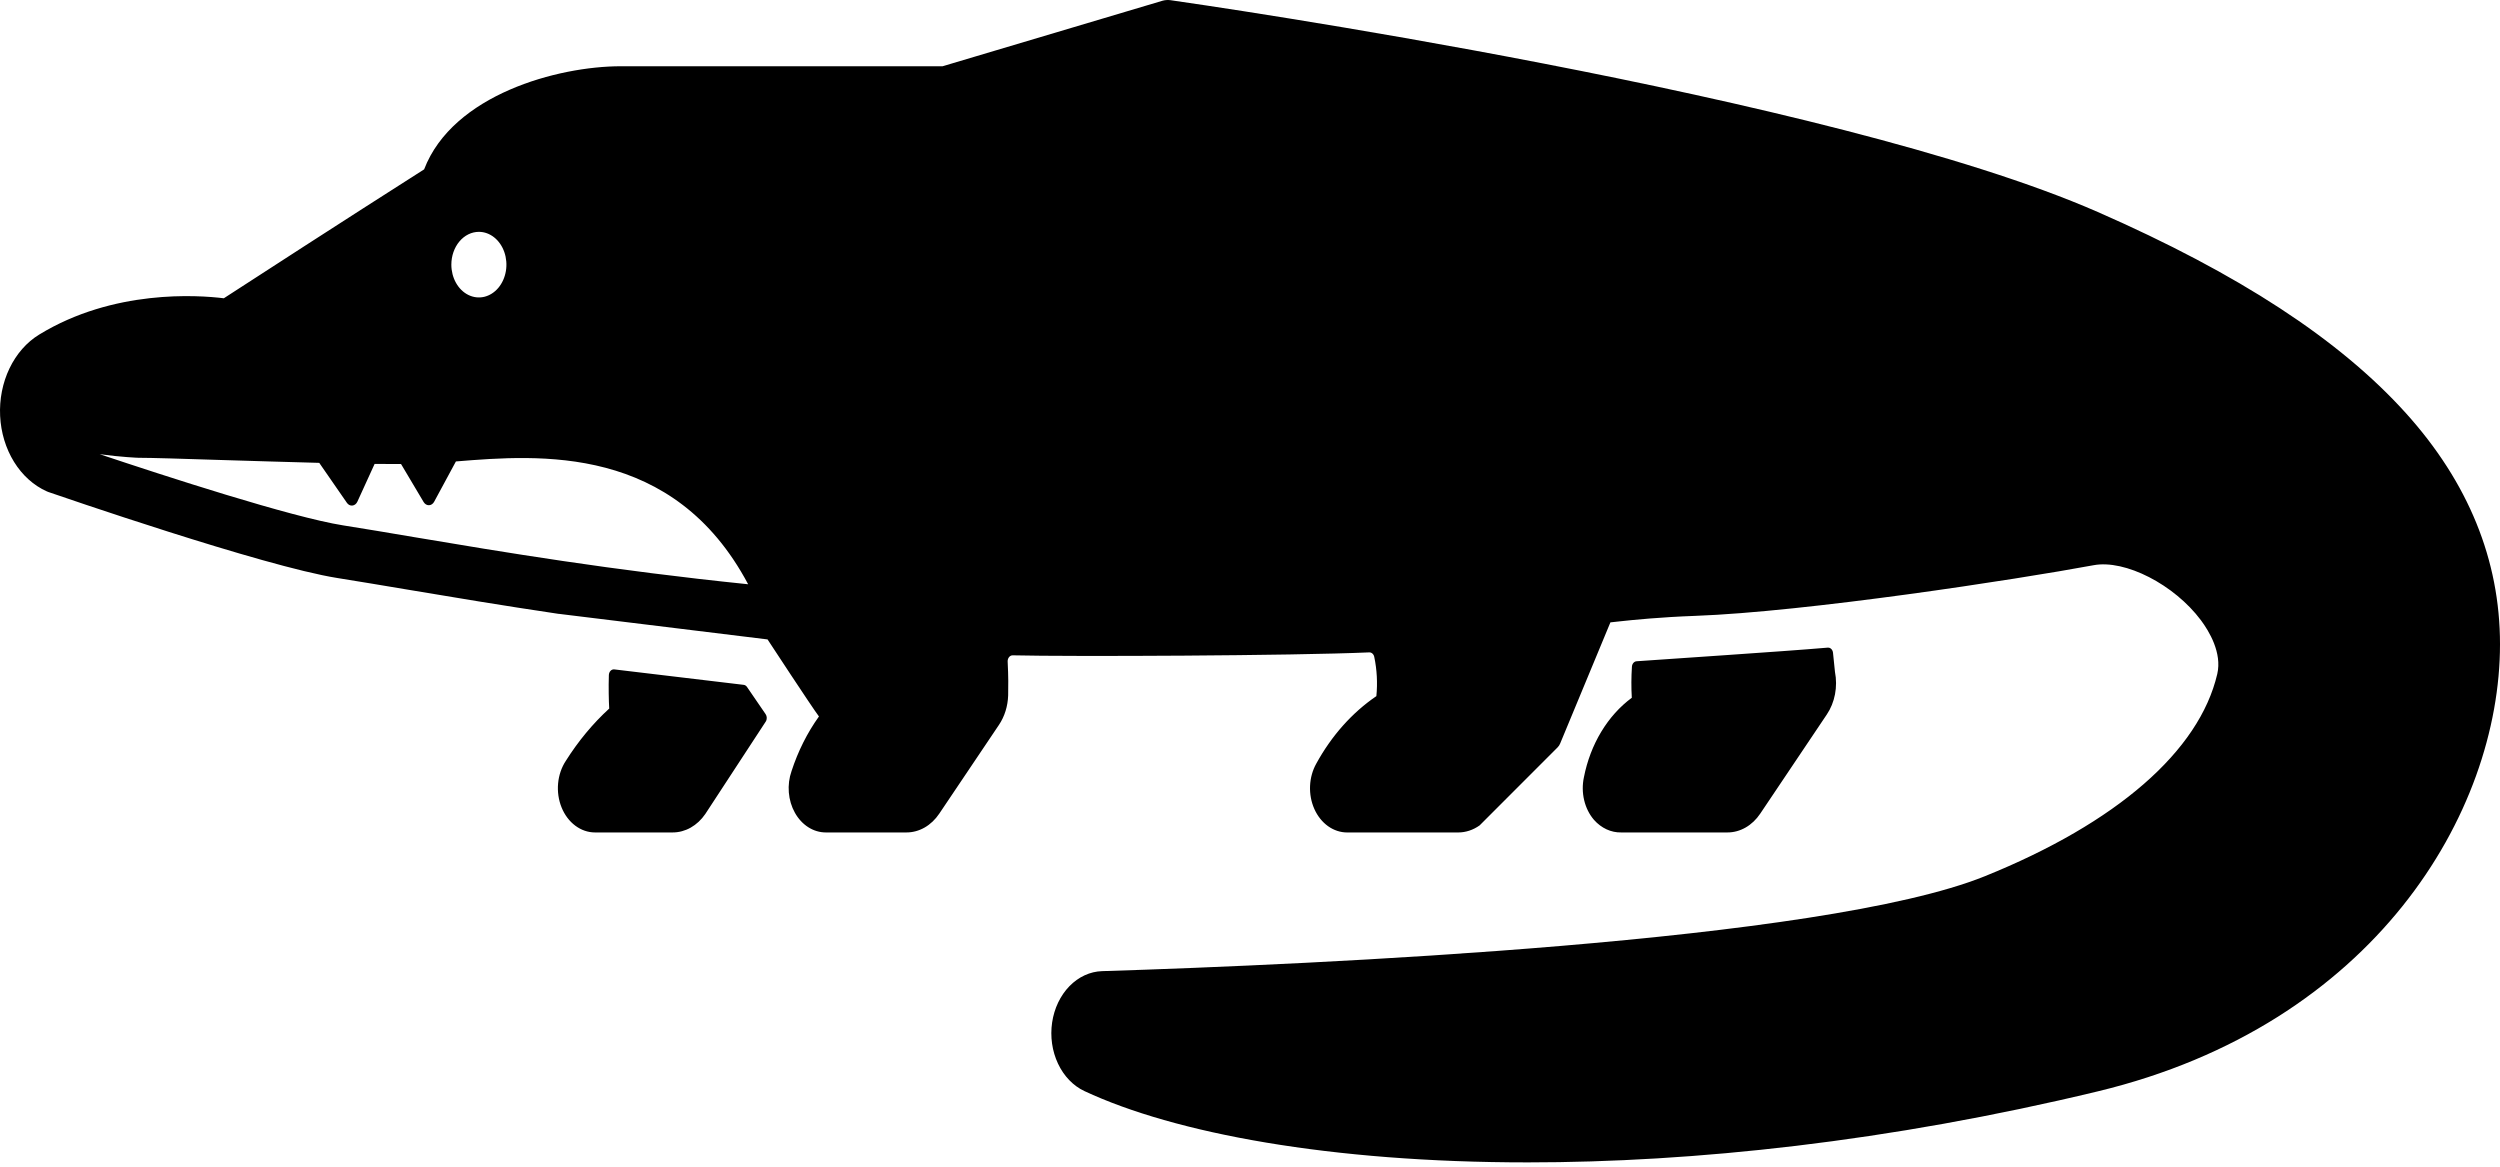 <svg width="270" height="126" viewBox="0 0 270 126" fill="none" xmlns="http://www.w3.org/2000/svg">
<path d="M82.688 77.13C81.987 76.123 81.223 75.008 80.677 74.193C80.633 74.128 80.579 74.074 80.517 74.035C80.456 73.995 80.388 73.971 80.319 73.963C77.602 73.645 70.971 72.848 66.34 72.294C66.268 72.286 66.195 72.296 66.126 72.323C66.056 72.35 65.993 72.393 65.938 72.451C65.884 72.508 65.839 72.578 65.808 72.656C65.777 72.734 65.76 72.819 65.757 72.906C65.714 74.257 65.746 75.684 65.795 76.525C64.028 78.143 62.454 80.04 61.115 82.163C60.648 82.867 60.357 83.714 60.275 84.606C60.193 85.498 60.324 86.4 60.652 87.207C60.98 88.015 61.493 88.697 62.131 89.173C62.769 89.65 63.507 89.904 64.26 89.904H72.65C73.324 89.904 73.989 89.726 74.598 89.382C75.206 89.039 75.743 88.538 76.169 87.916L82.698 77.933C82.774 77.817 82.813 77.675 82.811 77.529C82.809 77.383 82.766 77.242 82.688 77.13ZM259.829 44.611C252.658 36.666 241.78 29.569 226.566 22.898C197.721 10.258 129.303 0.433 126.405 0.019C126.115 -0.02 125.822 0.001 125.539 0.083L101.8 7.155H67.035C60.281 7.155 48.912 10.2 45.805 18.292C37.147 23.803 26.874 30.461 24.174 32.213C21.388 31.869 12.254 31.225 4.227 36.138C2.886 36.958 1.774 38.225 1.026 39.784C0.278 41.343 -0.074 43.128 0.013 44.921C0.1 46.714 0.623 48.438 1.517 49.884C2.411 51.33 3.639 52.435 5.051 53.066C5.107 53.093 5.164 53.116 5.222 53.136C6.168 53.461 28.463 61.164 36.431 62.425C38.762 62.795 41.286 63.221 44.024 63.68C48.88 64.496 54.286 65.4 60.34 66.299C60.339 66.299 60.337 66.298 60.336 66.297C60.335 66.296 60.335 66.294 60.335 66.293L82.896 69.058C82.896 69.058 87.709 76.41 88.447 77.378C87.187 79.134 86.186 81.131 85.485 83.284C85.23 84.011 85.13 84.8 85.193 85.584C85.257 86.367 85.481 87.12 85.848 87.775C86.214 88.43 86.71 88.967 87.292 89.338C87.874 89.71 88.525 89.904 89.185 89.904H97.891C98.573 89.906 99.247 89.724 99.862 89.372C100.477 89.02 101.017 88.507 101.442 87.872L107.886 78.289C108.498 77.381 108.846 76.261 108.881 75.097C108.904 74.245 108.907 73.007 108.827 71.448C108.823 71.361 108.834 71.273 108.86 71.191C108.885 71.109 108.925 71.034 108.976 70.971C109.027 70.907 109.088 70.857 109.156 70.824C109.224 70.79 109.297 70.774 109.37 70.775C115.587 70.927 139.686 70.82 147.877 70.457C148.002 70.451 148.125 70.497 148.225 70.587C148.324 70.678 148.394 70.808 148.421 70.953C148.711 72.335 148.787 73.768 148.648 75.182C146.032 76.962 143.808 79.459 142.161 82.465C141.756 83.184 141.522 84.021 141.486 84.886C141.449 85.751 141.61 86.612 141.952 87.376C142.295 88.141 142.805 88.78 143.428 89.226C144.052 89.671 144.766 89.906 145.493 89.906H157.475C158.294 89.907 159.098 89.643 159.801 89.141C161.887 87.039 167.212 81.724 168.228 80.709C168.34 80.597 168.432 80.457 168.496 80.3L173.924 67.216L174.86 67.114C176.432 66.942 179.348 66.65 183.053 66.515C195.069 66.078 217.748 62.597 226.106 61.043C229.513 60.406 234.823 63.132 237.706 66.993C238.588 68.178 239.994 70.51 239.465 72.791C237.518 81.125 228.604 88.878 214.363 94.632C196.78 101.735 141.833 104.169 119.025 104.883C117.727 104.924 116.48 105.499 115.497 106.51C114.514 107.521 113.854 108.906 113.629 110.43C113.405 111.954 113.629 113.524 114.265 114.873C114.9 116.223 115.907 117.269 117.116 117.836C126.87 122.397 143.699 125.538 164.994 125.538C182.881 125.538 203.924 123.321 226.561 117.867C256.406 110.681 270 87.795 270 69.574C270 60.488 266.578 52.091 259.829 44.611ZM51.72 25.039C52.308 25.039 52.883 25.247 53.371 25.636C53.86 26.025 54.242 26.578 54.467 27.226C54.692 27.873 54.751 28.585 54.636 29.272C54.521 29.959 54.238 30.591 53.822 31.086C53.406 31.581 52.876 31.919 52.3 32.056C51.723 32.192 51.125 32.122 50.582 31.854C50.038 31.586 49.574 31.132 49.247 30.549C48.921 29.967 48.746 29.282 48.746 28.581C48.746 27.642 49.06 26.741 49.617 26.077C50.175 25.412 50.931 25.039 51.72 25.039ZM44.693 58.004C41.95 57.538 39.409 57.111 37.067 56.742C31.463 55.856 17.73 51.384 10.762 49.052C13.088 49.37 14.896 49.441 14.944 49.441C16.345 49.441 19.778 49.549 23.751 49.676C27.163 49.778 30.939 49.899 34.479 49.989L37.468 54.308C37.539 54.411 37.631 54.491 37.734 54.542C37.837 54.593 37.949 54.613 38.061 54.6C38.172 54.588 38.279 54.543 38.372 54.47C38.466 54.397 38.543 54.297 38.596 54.181L40.458 50.103C41.484 50.11 42.441 50.116 43.313 50.116L45.752 54.219C45.816 54.328 45.902 54.416 46.002 54.477C46.102 54.537 46.212 54.567 46.324 54.565C46.436 54.562 46.546 54.527 46.644 54.462C46.741 54.398 46.824 54.305 46.885 54.194L49.238 49.836C58.276 49.097 72.763 47.975 80.8 63.1C66.089 61.597 54.313 59.622 44.693 58.004ZM171.063 83.941C170.889 84.754 170.897 85.609 171.088 86.417C171.279 87.226 171.646 87.96 172.151 88.546C172.942 89.438 173.994 89.926 175.083 89.904H186.555C187.238 89.907 187.911 89.725 188.526 89.373C189.141 89.021 189.681 88.508 190.106 87.872L197.293 77.168C197.724 76.53 198.027 75.784 198.179 74.986C198.332 74.188 198.331 73.359 198.176 72.562L197.965 70.502C197.949 70.34 197.882 70.192 197.776 70.088C197.671 69.984 197.536 69.932 197.399 69.944C192.543 70.366 179.713 71.198 176.747 71.416C176.616 71.425 176.492 71.492 176.4 71.603C176.307 71.714 176.253 71.862 176.247 72.018C176.175 73.13 176.171 74.246 176.234 75.359C174.941 76.314 173.818 77.563 172.931 79.036C172.044 80.508 171.409 82.175 171.063 83.941Z" fill="black"/>
</svg>
